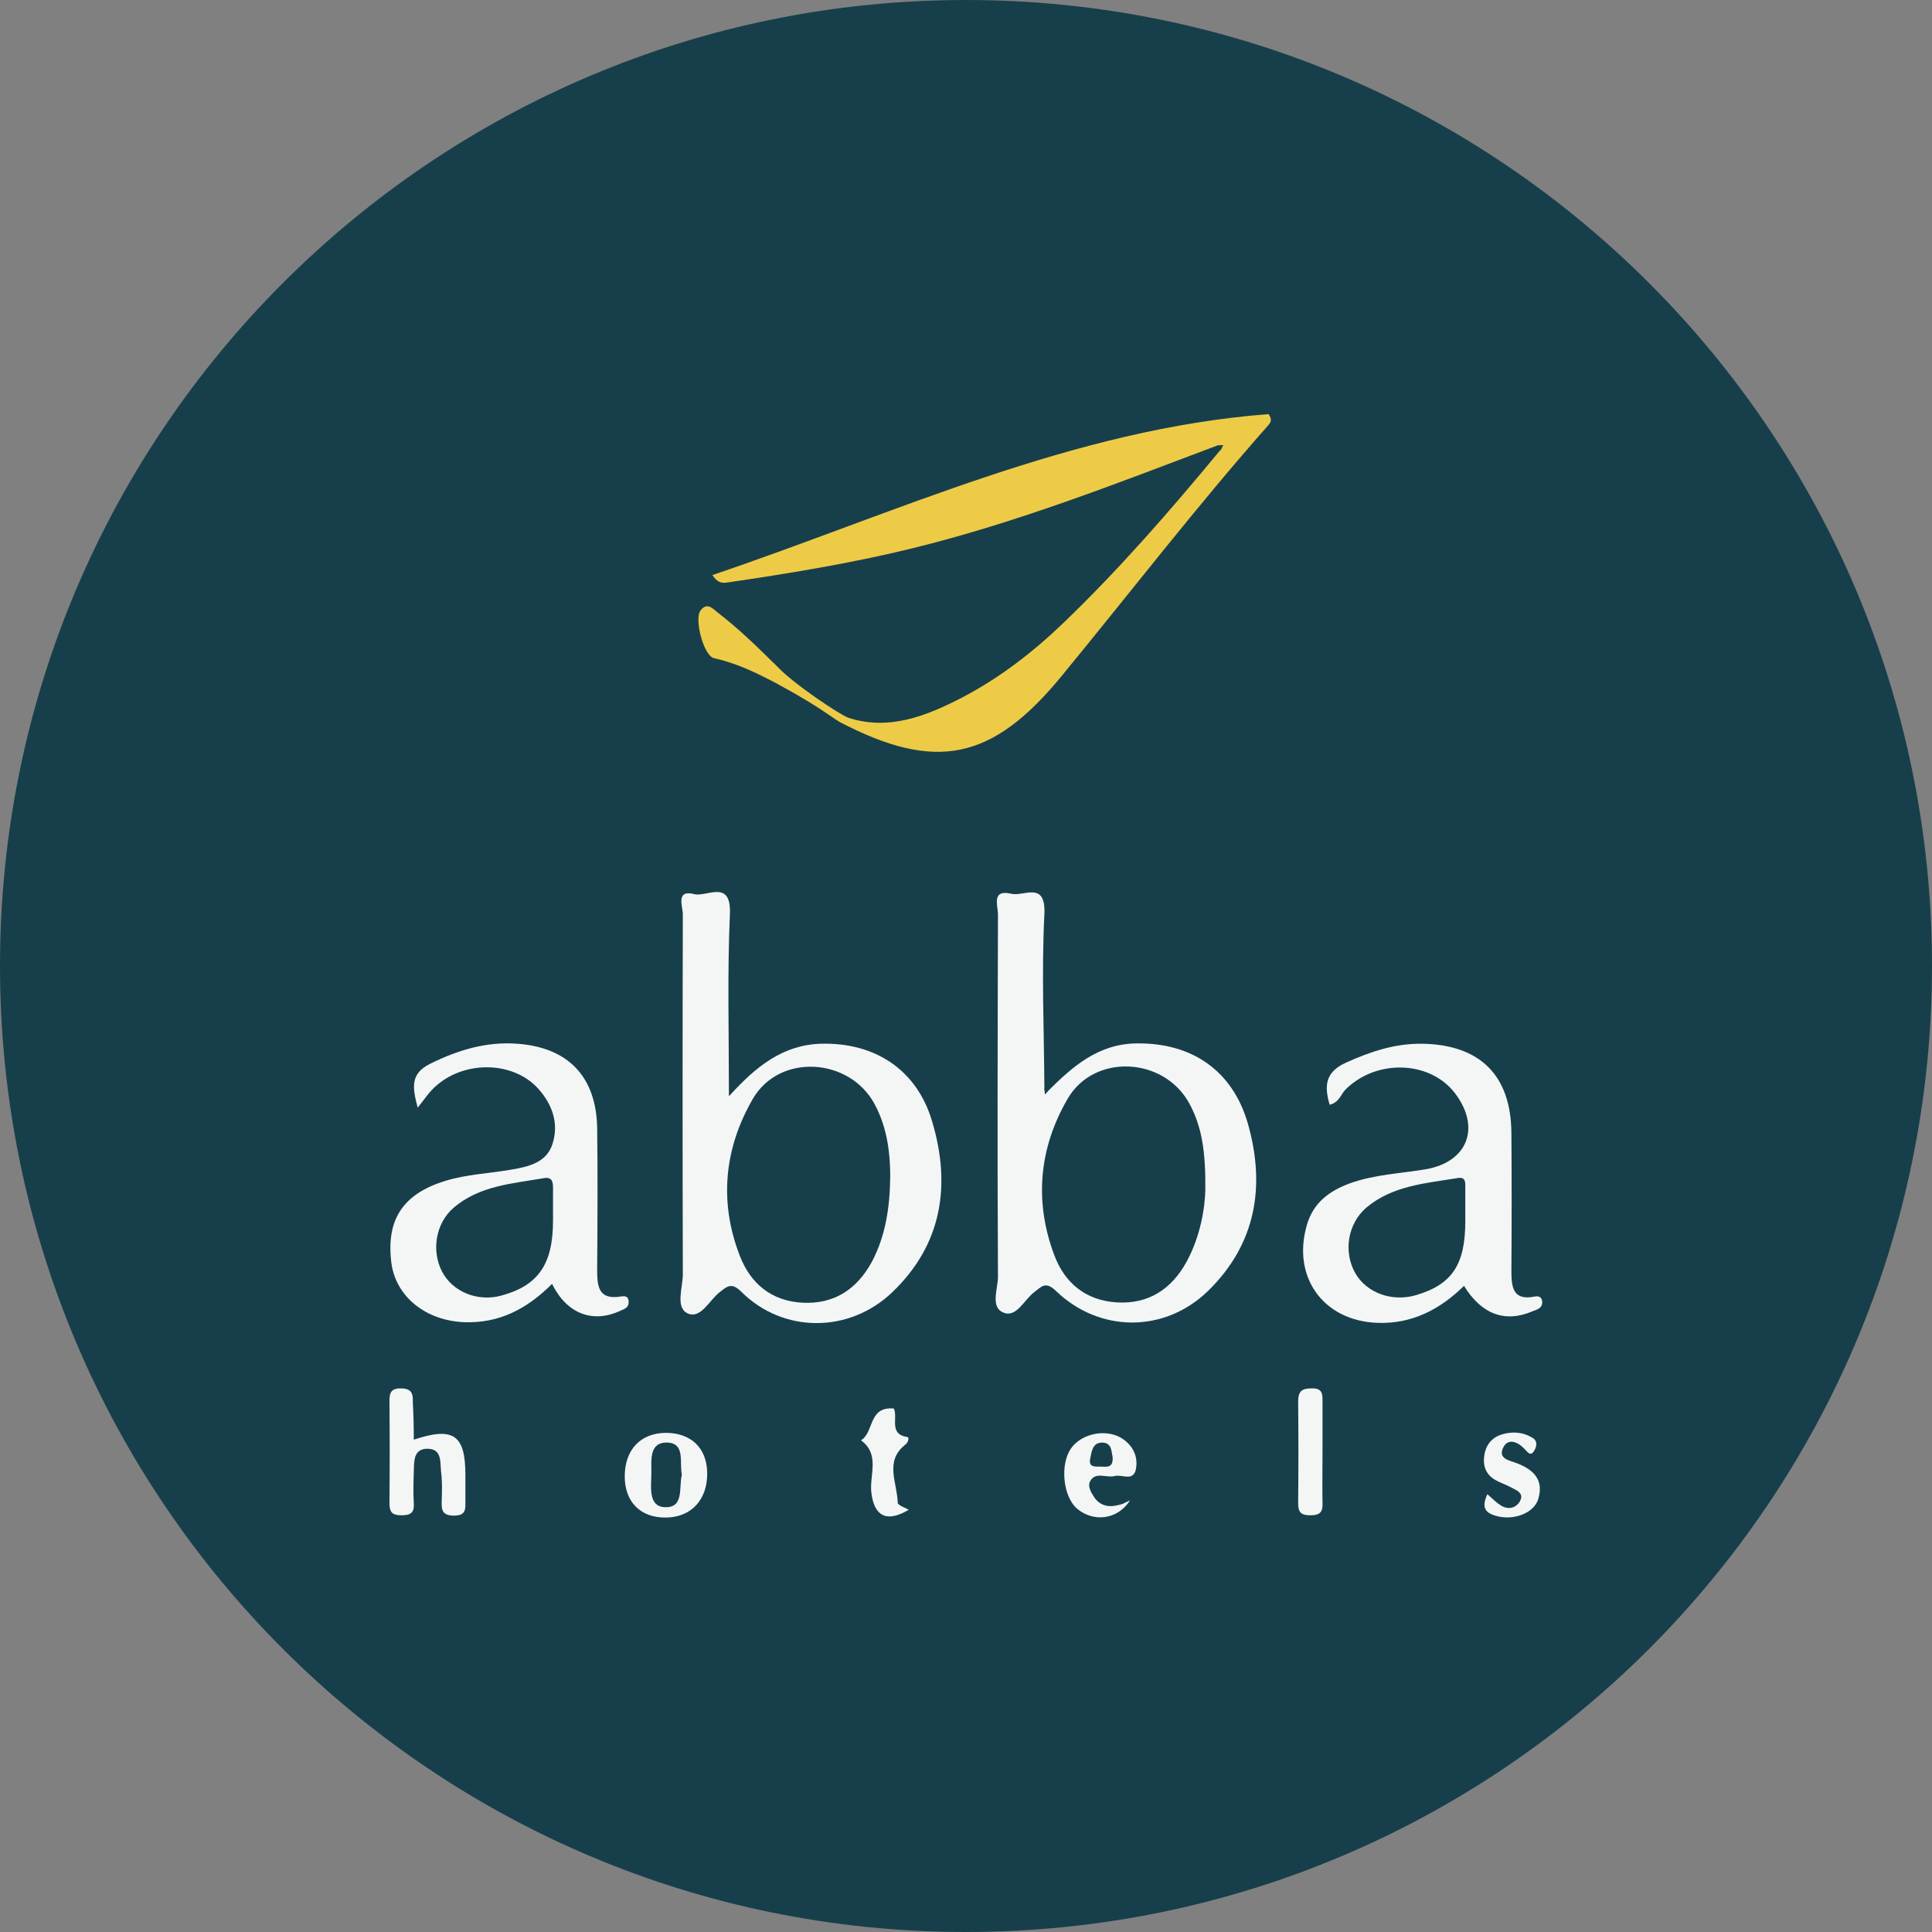 <?xml version="1.0" encoding="utf-8"?>
<!-- Generator: Adobe Illustrator 26.3.1, SVG Export Plug-In . SVG Version: 6.00 Build 0)  -->
<svg version="1.1" id="Layer_1" xmlns="http://www.w3.org/2000/svg" xmlns:xlink="http://www.w3.org/1999/xlink" x="0px" y="0px"
	 viewBox="0 0 595.3 595.3" style="enable-background:new 0 0 595.3 595.3;" xml:space="preserve">
<rect x="0" y="0" width="595.3" height="595.3" fill="#808080" stroke="none"/>
<style type="text/css">
	.st0{fill:#173F4B;}
	.st1{fill:#EECB46;}
	.st2{fill:#183F4B;}
	.st3{fill:#F4F6F6;}
</style>
<path class="st0" d="M297.6,595.3L297.6,595.3C133.3,595.3,0,462,0,297.6l0,0C0,133.3,133.3,0,297.6,0l0,0
	C462,0,595.3,133.3,595.3,297.6l0,0C595.3,462,462,595.3,297.6,595.3z"/>
<g>
	<path class="st1" d="M375,137.3c-31,11.7-61.8,23.8-94.1,31.7c-18.8,4.6-37.8,7.7-56.9,10.5c-2,0.3-3.1-0.3-4.5-2.3
		c56.7-19.2,111.1-45,171.4-49.6c1.2,1.8,0.6,2.5,0,3.3c-22.1,25-42.5,51.5-63.7,77.3c-21.4,26.1-38.8,29.8-68.6,14.2
		c-3.8-2.4-6-4.5-18.7-11.5c-0.3-0.1-1.8-6.9-1.6-6.7c5.5,6.2,20.9,16.3,23.2,17c12.5,4,24-0.6,35-6.3c11.5-6,21.7-13.9,31-22.8
		c17.4-16.7,33.2-34.9,48.5-53.4c0.3-0.5,0.5-1,0.8-1.6C376.2,137.2,375.6,137.3,375,137.3z"/>
	<path class="st1" d="M250,216.1c-10-4.8-19.1-10.9-30-13.3c-3.2-0.7-6.1-12-4.2-14.6c2-2.8,3.8-0.7,5.3,0.5
		C231.7,196.9,240.6,206.7,250,216.1z"/>
	<path class="st2" d="M375,137.3c0.6,0,1.3-0.1,1.9-0.1c-0.3,0.5-0.5,1-0.8,1.6C375.7,138.3,375.3,137.8,375,137.3z"/>
	<path class="st3" d="M224.6,337.8c8.4-9.3,16.7-15.9,28.5-16.2c16.5-0.4,29.4,8,34.1,23.9c5.9,19.7,3.1,38-12.3,52.7
		c-13.3,12.7-33.6,12.6-46.4-0.1c-3-3-4.3-1.9-6.8,0.1c-3.2,2.5-5.9,8.5-10,6.4c-3.6-1.9-1.3-7.9-1.3-12c-0.1-37-0.1-73.9,0-110.9
		c0-2.3-2.3-7.7,3.5-6.2c3.8,1,11.5-4.8,11,6.2C224.1,299.8,224.6,318.1,224.6,337.8z M274.3,362.5c0-9-1.5-16-4.7-22.1
		c-7.7-14.6-29.5-16-37.7-1.7c-8.7,15.1-10.4,31.5-4,48.1c3.3,8.7,9.8,14.1,19.4,14.6c9.8,0.5,16.8-4.2,21.4-12.7
		C273,380.5,274.2,371.6,274.3,362.5z"/>
	<path class="st3" d="M322.9,336.2c7.7-7.7,15.6-14.6,27.4-14.7c17-0.2,29.5,8.4,34.2,24.7c5.5,19.3,2.5,37.1-12.2,51.5
		c-13.4,13.1-33.5,13-46.9,0.1c-3.3-3.2-4.5-1.3-6.8,0.4c-3.1,2.4-5.5,8-9.5,6.2c-4-1.7-1.6-7.3-1.6-11c-0.2-37.2-0.1-74.4,0-111.6
		c0-2.7-2.1-7.9,4.1-6.4c3.9,0.9,10.7-4.1,10.2,6.3c-0.9,17.8-0.1,35.8,0,53.6c0.1,0.6,0.1,1.3,0.2,1.9
		C322.3,336.8,322.6,336.5,322.9,336.2z M371.4,366.5c0.1-11.8-1.1-19.5-5-26.6c-7.8-14.2-29.2-15.4-37.4-1.4
		c-8.8,15.1-10.4,31.5-4.2,48.1c3.2,8.7,9.7,14.1,19.3,14.7c9.8,0.6,16.9-4.1,21.5-12.5C370,380.8,371.3,371.8,371.4,366.5z"/>
	<path class="st3" d="M451.1,396.2c-7.4,7.3-16.1,11.8-26.7,11.4c-16.7-0.6-26.4-14.2-21.7-30.2c2-6.9,7-10.5,13.3-12.8
		c7.5-2.7,15.4-3,23.2-4.3c13.1-2.2,17.2-13,9-23.6c-7.8-10-24.3-10.4-33.7-0.9c-1.4,1.5-1.9,3.9-4.8,4.6c-1.7-5.8-1.4-10.1,5.1-13
		c7.5-3.4,15.1-5.9,23.4-5.8c17.8,0.3,27.4,9.7,27.5,27.6c0.1,14.1,0.1,28.1,0,42.2c0,5,0.3,9.5,7.2,8.1c1.5-0.3,2.3,0.4,2.3,1.8
		c0,1.8-1.6,2.2-2.9,2.7C463.8,407.7,456.5,405,451.1,396.2z M451.5,376.2c0-3.3,0-6.7,0-10c0-1.6,0.3-3.7-2.4-3.2
		c-9.8,1.6-20,2.3-28.1,9.1c-5.8,5-7.1,13.7-3.4,20.2c3.5,6.1,11.3,8.9,18.6,6.8C447.5,395.8,451.5,389.6,451.5,376.2z"/>
	<path class="st3" d="M170.1,395.6c-7.8,7.8-16.4,12.2-27.1,11.8c-11.9-0.5-21-7.9-22.4-18.2c-1.7-13.3,3.5-21.3,16.5-25.3
		c6.7-2.1,13.6-2.3,20.4-3.5c5.3-0.9,10.8-2.1,12.7-7.8c2.1-6.4,0-12.3-4.4-17.2c-8.1-8.9-24.1-8.7-32.8,0.5
		c-1.3,1.4-2.3,2.9-4.3,5.4c-1.6-6.1-2.4-10.4,3.8-13.5c8.5-4.2,17.2-6.9,26.8-6.2c15.7,1.1,24.4,10.1,24.7,25.9
		c0.2,14.6,0.1,29.1,0,43.7c0,5,0.3,9.4,7.2,8.3c1.3-0.2,2.4-0.2,2.5,1.5c0.1,1.9-1.2,2.3-2.6,2.9
		C182.7,407.8,174.7,404.9,170.1,395.6z M170.4,376.1c0-3.3,0-6.7,0-10c0-1.8-0.2-3.5-2.7-3.1c-9.8,1.7-20,2.3-28,9.2
		c-5.5,4.8-6.8,13.2-3.5,19.6c3.3,6.3,11,9.4,18.3,7.4C165.9,396.1,170.4,389.5,170.4,376.1z"/>
	<path class="st3" d="M127.5,443.6c12.3-4.1,15.9-1.4,15.9,10.9c0,2.6,0,5.2,0,7.9c0,2.5,0.3,4.6-3.5,4.6c-3.5,0-3.9-1.6-3.8-4.3
		c0.1-3.1,0.2-6.2-0.2-9.3c-0.3-2.9,0.3-7-4.2-7c-4.3,0-4.1,3.8-4.2,6.9c-0.1,3.3-0.2,6.7,0,10c0.2,2.9-1.1,3.6-3.8,3.6
		c-2.8,0-3.7-0.9-3.7-3.7c0.1-10.5,0.1-21,0-31.4c0-2.4,0.3-4,3.4-4c3.5,0,3.9,1.6,3.8,4.4C127.4,435.8,127.5,439.3,127.5,443.6z"/>
	<path class="st3" d="M205.1,441.5c7.8,0,12.6,4.6,12.8,12.1c0.2,8.4-4.8,13.9-12.7,14c-7.9,0.1-12.8-4.9-12.7-12.9
		C192.6,446.6,197.4,441.6,205.1,441.5z M210.1,454.4c-0.8-3.7,1.1-9.6-4.3-9.9c-6.1-0.3-5,5.9-5.1,9.9c-0.1,3.9-0.9,9.8,4.1,10
		C210.9,464.7,209.1,458.3,210.1,454.4z"/>
	<path class="st3" d="M348.2,462.3c-4,6.2-11.5,6.7-16.4,2.5c-4.3-3.8-5.2-13.6-1.8-18.5c3.4-4.8,11.2-6.2,16-2.9
		c3.3,2.3,4.7,5.6,4,9.3c-0.8,3.9-4.3,1.5-6.5,2.1c-2.5,0.7-5.9-1.5-7.6,1.6c-0.9,1.6,0.4,3.7,1.5,5.3c2.3,2.9,5.3,2.7,8.5,1.7
		C346.7,463,347.5,462.6,348.2,462.3z M342.8,448.7c-0.4-1.3-0.1-4-3-4.2c-3.2-0.1-3.4,2.7-3.9,5c-0.5,2.7,1.6,2.4,3.2,2.4
		C340.8,451.9,343.2,452.6,342.8,448.7z"/>
	<path class="st3" d="M275.4,434c1.4,2.8-1.7,7.9,4.2,8.8c0.6,0.1,0.3,1.6-0.6,2.3c-6.6,5.1-2.5,11.8-2.4,17.9
		c0,0.8,2.2,1.5,3.4,2.2c-6.7,4-10.6,2.1-11.5-5.2c-0.7-5.4,2.8-11.8-3.2-16.2C269.4,441.3,267.5,433.3,275.4,434z"/>
	<path class="st3" d="M458.3,460.4c1.7,1.5,2.9,2.7,4.2,3.5c2.1,1.3,4.4,0.9,5.7-1.1c1.7-2.8-1-3.6-2.8-4.6
		c-1.5-0.8-3.1-1.3-4.5-2.1c-3.1-1.7-4.1-4.5-3.5-7.9c0.5-3.1,2.4-5.3,5.3-6.2c3.3-1,6.6-0.8,9.6,1.1c1.6,1,1.1,2.7,0.5,3.8
		c-1.2,2.1-2.1,0.5-3.1-0.5c-2-2.1-5-3.4-6.5-0.4c-1.8,3.6,2.1,4,4.3,4.9c5.1,2,8.2,5.1,6.5,10.9c-1.3,4.6-8,6.9-13.3,5.2
		C457.3,466,456.6,464.1,458.3,460.4z"/>
	<path class="st3" d="M407.5,446.9c0,5.5-0.1,10.9,0,16.4c0.1,2.8-1,3.6-3.8,3.6c-2.8,0-3.7-0.9-3.7-3.7c0.1-10.5,0.1-20.9,0-31.4
		c0-3.2,1.2-4,4.2-4c3.4-0.1,3.3,1.9,3.3,4.1C407.5,436.9,407.5,441.9,407.5,446.9z"/>
	<path class="st2" d="M322.9,336.2c-0.3,0.3-0.6,0.6-0.9,1c-0.1-0.6-0.1-1.3-0.2-1.9C322.2,335.5,322.6,335.8,322.9,336.2z"/>
</g>
</svg>
